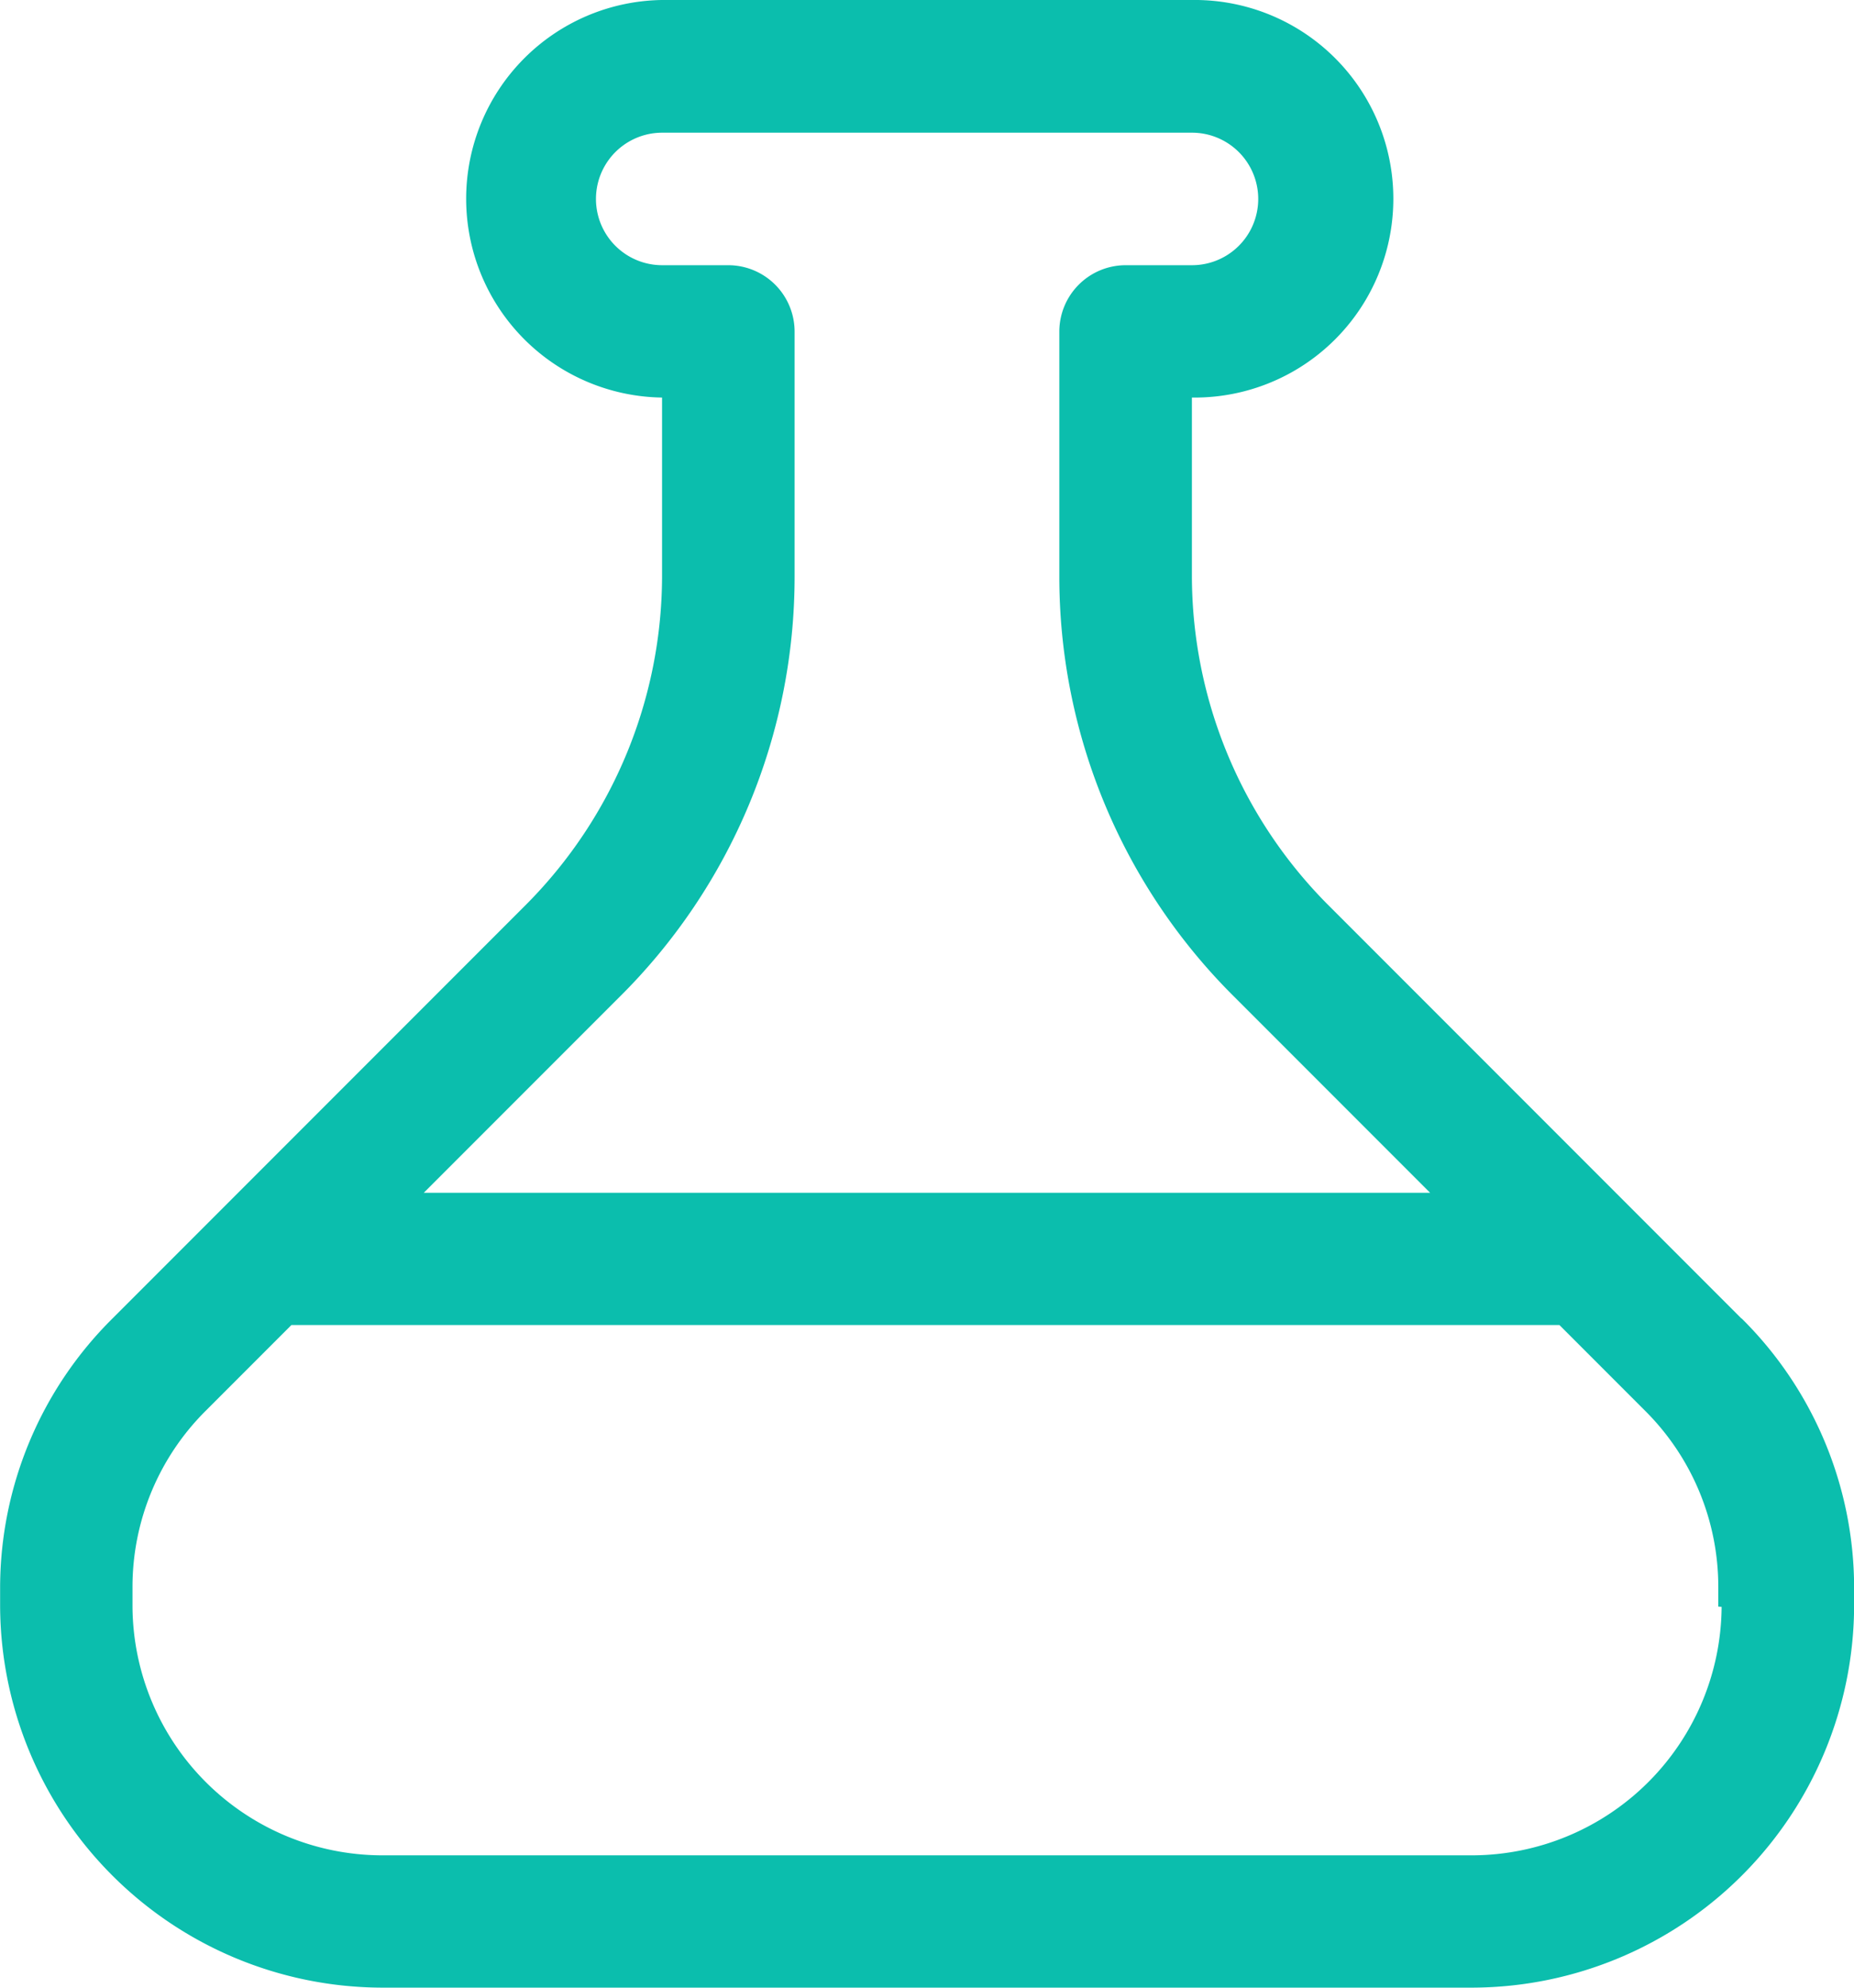 <svg xmlns="http://www.w3.org/2000/svg" width="47.939" height="51.364" viewBox="0 0 47.939 51.364">
  <path id="laboratory_" data-name="laboratory " d="M238.226,146.069l-10.7-10.7a12.059,12.059,0,0,1-3.51-8.475V122.27a5.137,5.137,0,1,0,0-10.273h-13.7a5.137,5.137,0,0,0,0,10.273v4.622a12.059,12.059,0,0,1-3.51,8.475l-10.7,10.7A9.8,9.8,0,0,0,193.2,153v.514a9.9,9.9,0,0,0,9.845,9.845h28.25a9.9,9.9,0,0,0,9.844-9.844V153a9.8,9.8,0,0,0-2.91-6.935Zm-29.02-8.3a15.287,15.287,0,0,0,4.537-10.872v-6.335a1.717,1.717,0,0,0-1.712-1.712h-1.712a1.712,1.712,0,0,1,0-3.424h13.7a1.712,1.712,0,1,1,0,3.424H222.3a1.717,1.717,0,0,0-1.712,1.712v6.335a15.29,15.29,0,0,0,4.537,10.872l5.051,5.051H204.154Zm28.507,15.751a6.467,6.467,0,0,1-6.42,6.42h-28.25a6.467,6.467,0,0,1-6.42-6.42V153a6.415,6.415,0,0,1,1.883-4.537l2.226-2.226h32.787l2.226,2.226A6.414,6.414,0,0,1,237.627,153v.514Z" transform="translate(-193.197 -111.997)" fill="#0bbead"/>
</svg>

